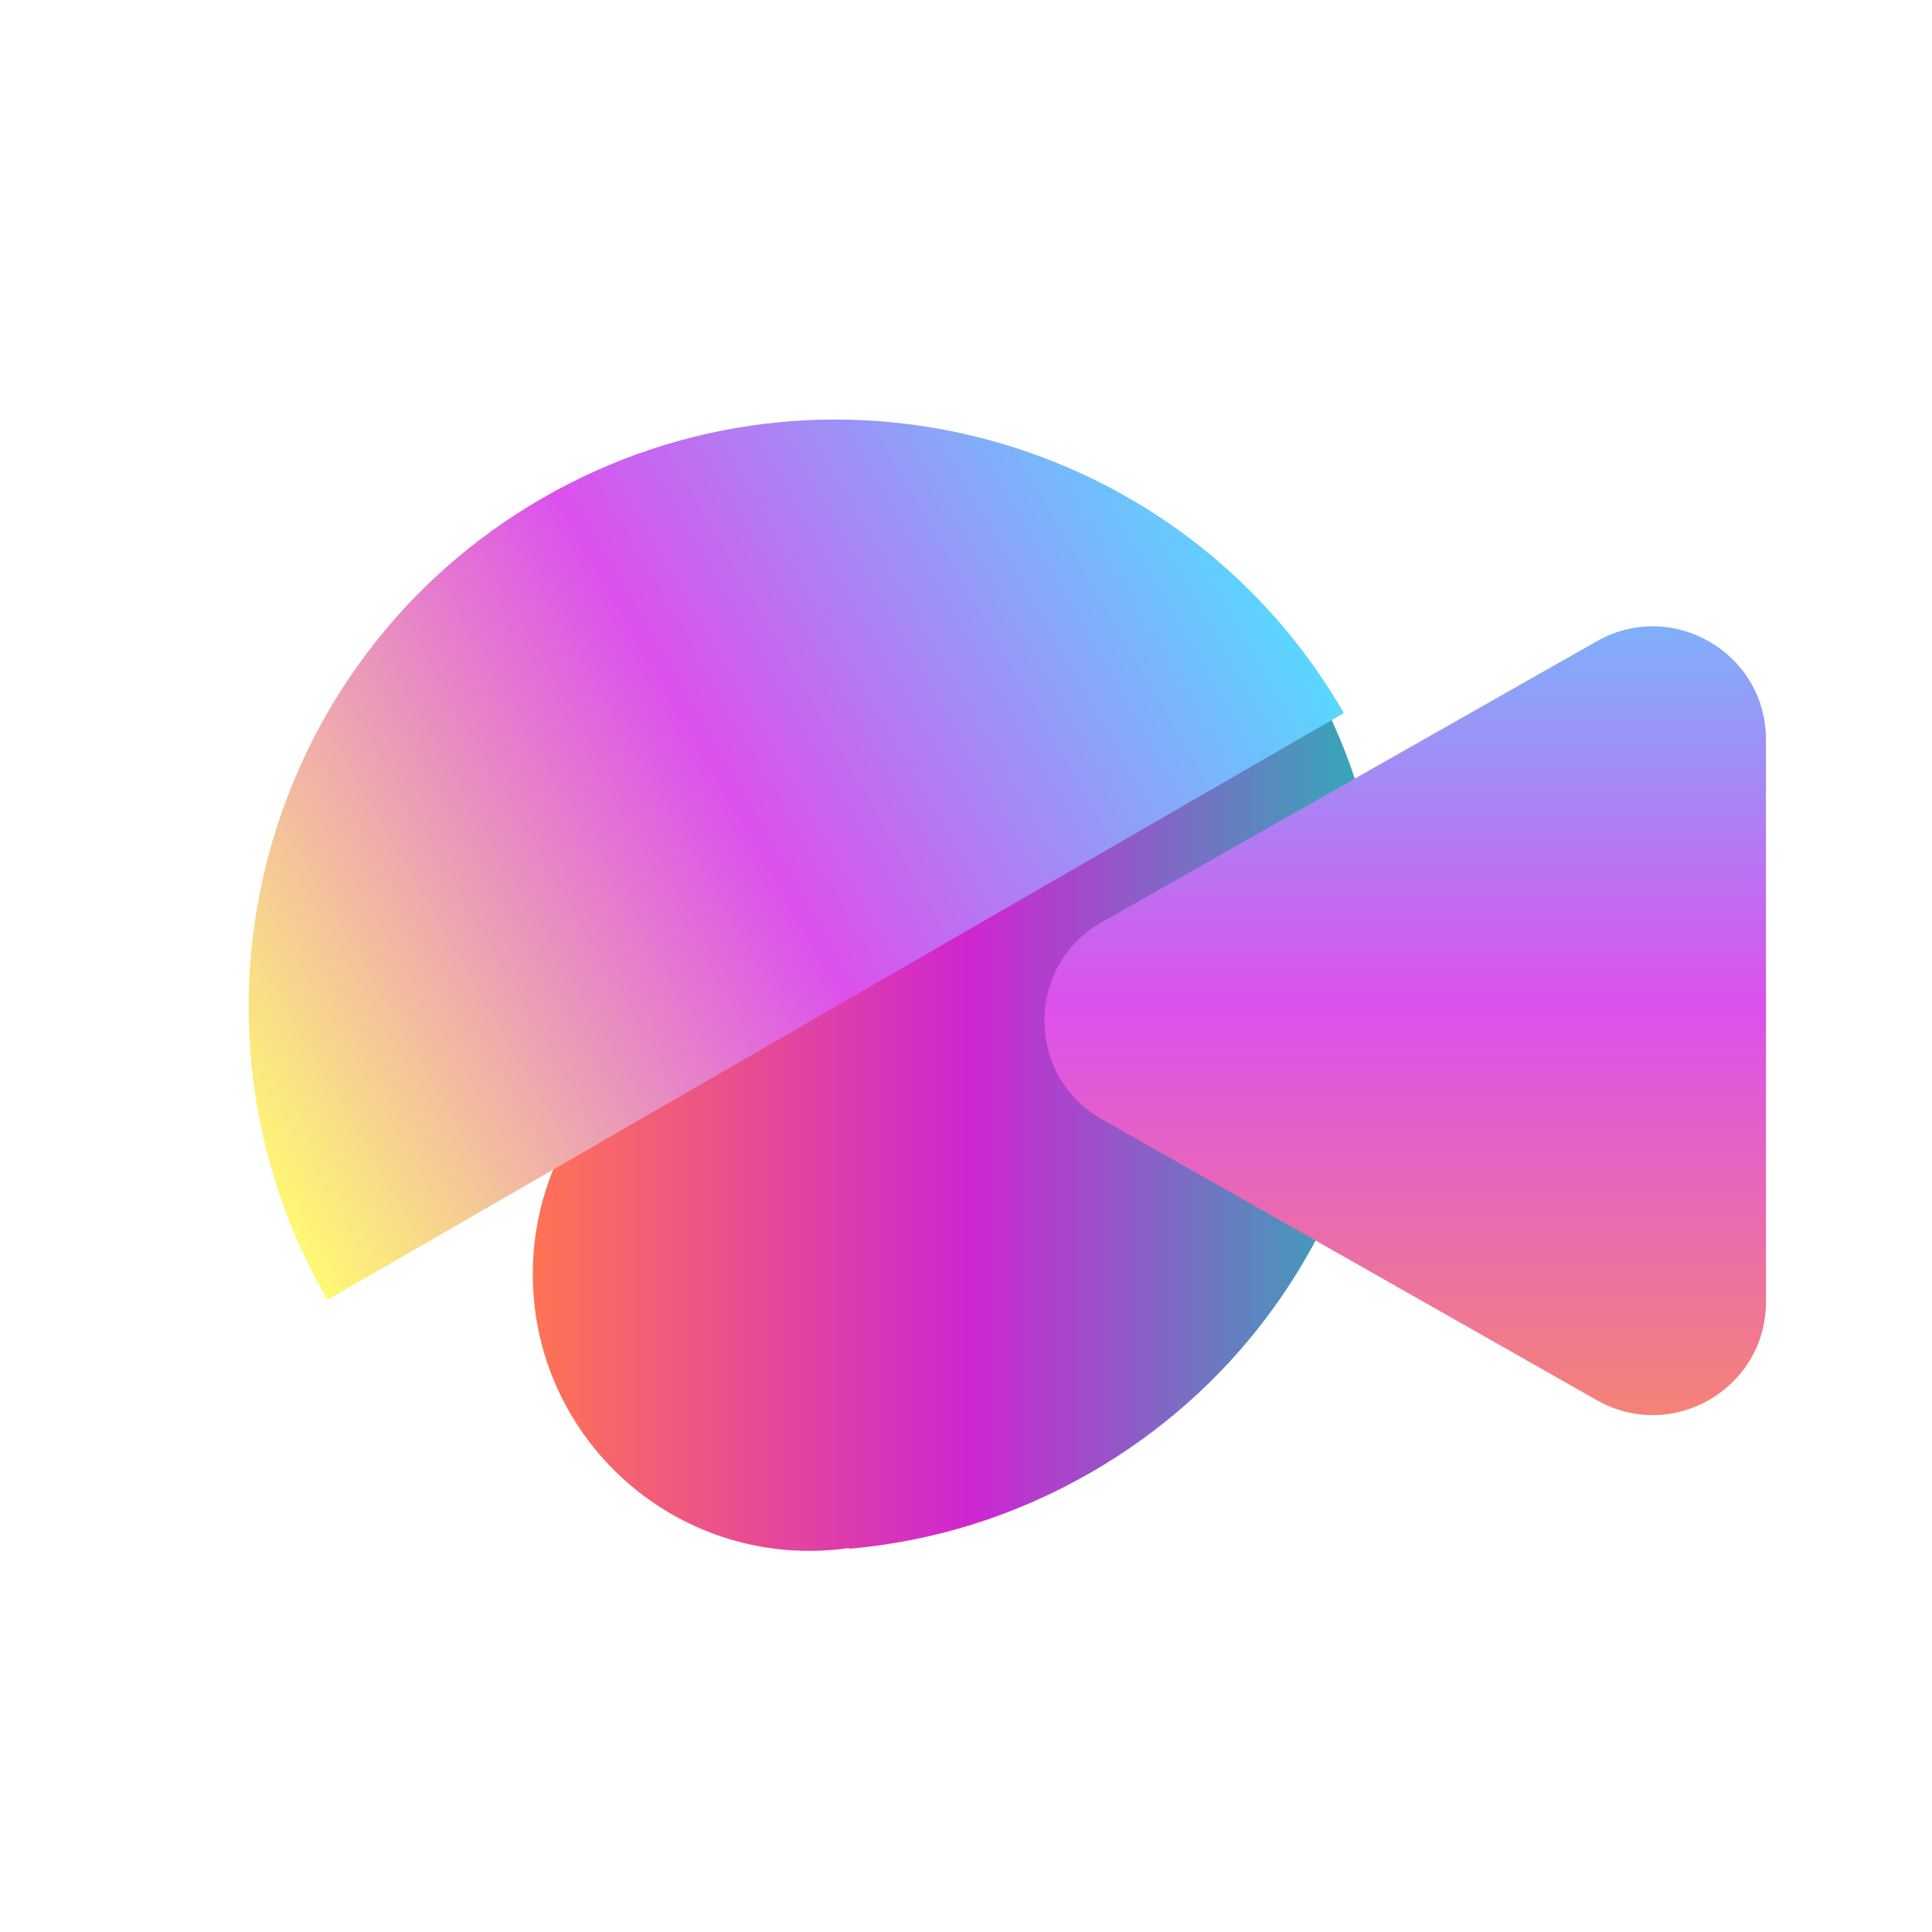 <svg fill="none" height="512" viewBox="0 0 512 512" width="512" xmlns="http://www.w3.org/2000/svg" xmlns:xlink="http://www.w3.org/1999/xlink">
  <filter id="a" color-interpolation-filters="sRGB" filterUnits="userSpaceOnUse" height="254.321" width="310.249" x="55.888" y="100.184">
    <feFlood flood-opacity="0" result="BackgroundImageFix"/>
    <feColorMatrix in="SourceAlpha" result="hardAlpha" type="matrix" values="0 0 0 0 0 0 0 0 0 0 0 0 0 0 0 0 0 0 127 0"/>
    <feOffset dx="10" dy="11"/>
    <feGaussianBlur stdDeviation="5"/>
    <feComposite in2="hardAlpha" operator="out"/>
    <feColorMatrix type="matrix" values="0 0 0 0 0.196 0 0 0 0 0.149 0 0 0 0 0.306 0 0 0 0.1 0"/>
    <feBlend in2="BackgroundImageFix" mode="normal" result="effect1_dropShadow_86_454"/>
    <feBlend in="SourceGraphic" in2="effect1_dropShadow_86_454" mode="normal" result="shape"/>
  </filter>
  <filter id="b" color-interpolation-filters="sRGB" filterUnits="userSpaceOnUse" height="230.054" width="211.225" x="266.775" y="154.973">
    <feFlood flood-opacity="0" result="BackgroundImageFix"/>
    <feColorMatrix in="SourceAlpha" result="hardAlpha" type="matrix" values="0 0 0 0 0 0 0 0 0 0 0 0 0 0 0 0 0 0 127 0"/>
    <feOffset dx="10" dy="11"/>
    <feGaussianBlur stdDeviation="5"/>
    <feComposite in2="hardAlpha" operator="out"/>
    <feColorMatrix type="matrix" values="0 0 0 0 0.196 0 0 0 0 0.149 0 0 0 0 0.306 0 0 0 0.3 0"/>
    <feBlend in2="BackgroundImageFix" mode="normal" result="effect1_dropShadow_86_454"/>
    <feBlend in="SourceGraphic" in2="effect1_dropShadow_86_454" mode="normal" result="shape"/>
  </filter>
  <linearGradient id="c" gradientUnits="userSpaceOnUse" x1="367" x2="141.185" y1="294.352" y2="294.352">
    <stop offset="0" stop-color="#29b1b6"/>
    <stop offset=".486" stop-color="#cf25d2"/>
    <stop offset="1" stop-color="#ff7354"/>
  </linearGradient>
  <linearGradient id="d" gradientUnits="userSpaceOnUse" x1="307.254" x2="37.868" y1="110.629" y2="266.159">
    <stop offset="0" stop-color="#59d7ff"/>
    <stop offset=".486" stop-color="#dc50ed"/>
    <stop offset="1" stop-color="#fff973"/>
  </linearGradient>
  <linearGradient id="e" gradientUnits="userSpaceOnUse" x1="384" x2="384" y1="114" y2="405">
    <stop offset="0" stop-color="#59d7ff"/>
    <stop offset=".486" stop-color="#dc50ed"/>
    <stop offset="1" stop-color="#ff964a"/>
  </linearGradient>
  <rect fill="#32264e" fill-opacity="0" height="512" rx="90" width="512"/>
  <path clip-rule="evenodd" d="m346.137 177.705c42.948 74.389 17.461 169.509-56.928 212.458-20.331 11.738-42.21 18.364-64.149 20.277l-.062-.185c-3.427.491-6.93.745-10.492.745-40.494 0-73.321-32.827-73.321-73.321 0-30.518 18.644-56.681 45.163-67.72z" fill="url(#c)" fill-rule="evenodd"/>
  <g filter="url(#a)">
    <path d="m133.679 121.047c-74.389 42.949-99.877 138.069-56.928 212.458l269.386-155.53c-42.949-74.389-138.069-99.876-212.458-56.928z" fill="url(#d)"/>
  </g>
  <g filter="url(#b)">
    <path d="m281.966 285.59c-20.255-11.496-20.255-40.684 0-52.18l131.225-74.483c19.999-11.352 44.809 3.094 44.809 26.09v148.966c0 22.996-24.81 37.442-44.809 26.09z" fill="url(#e)"/>
  </g>
</svg>
